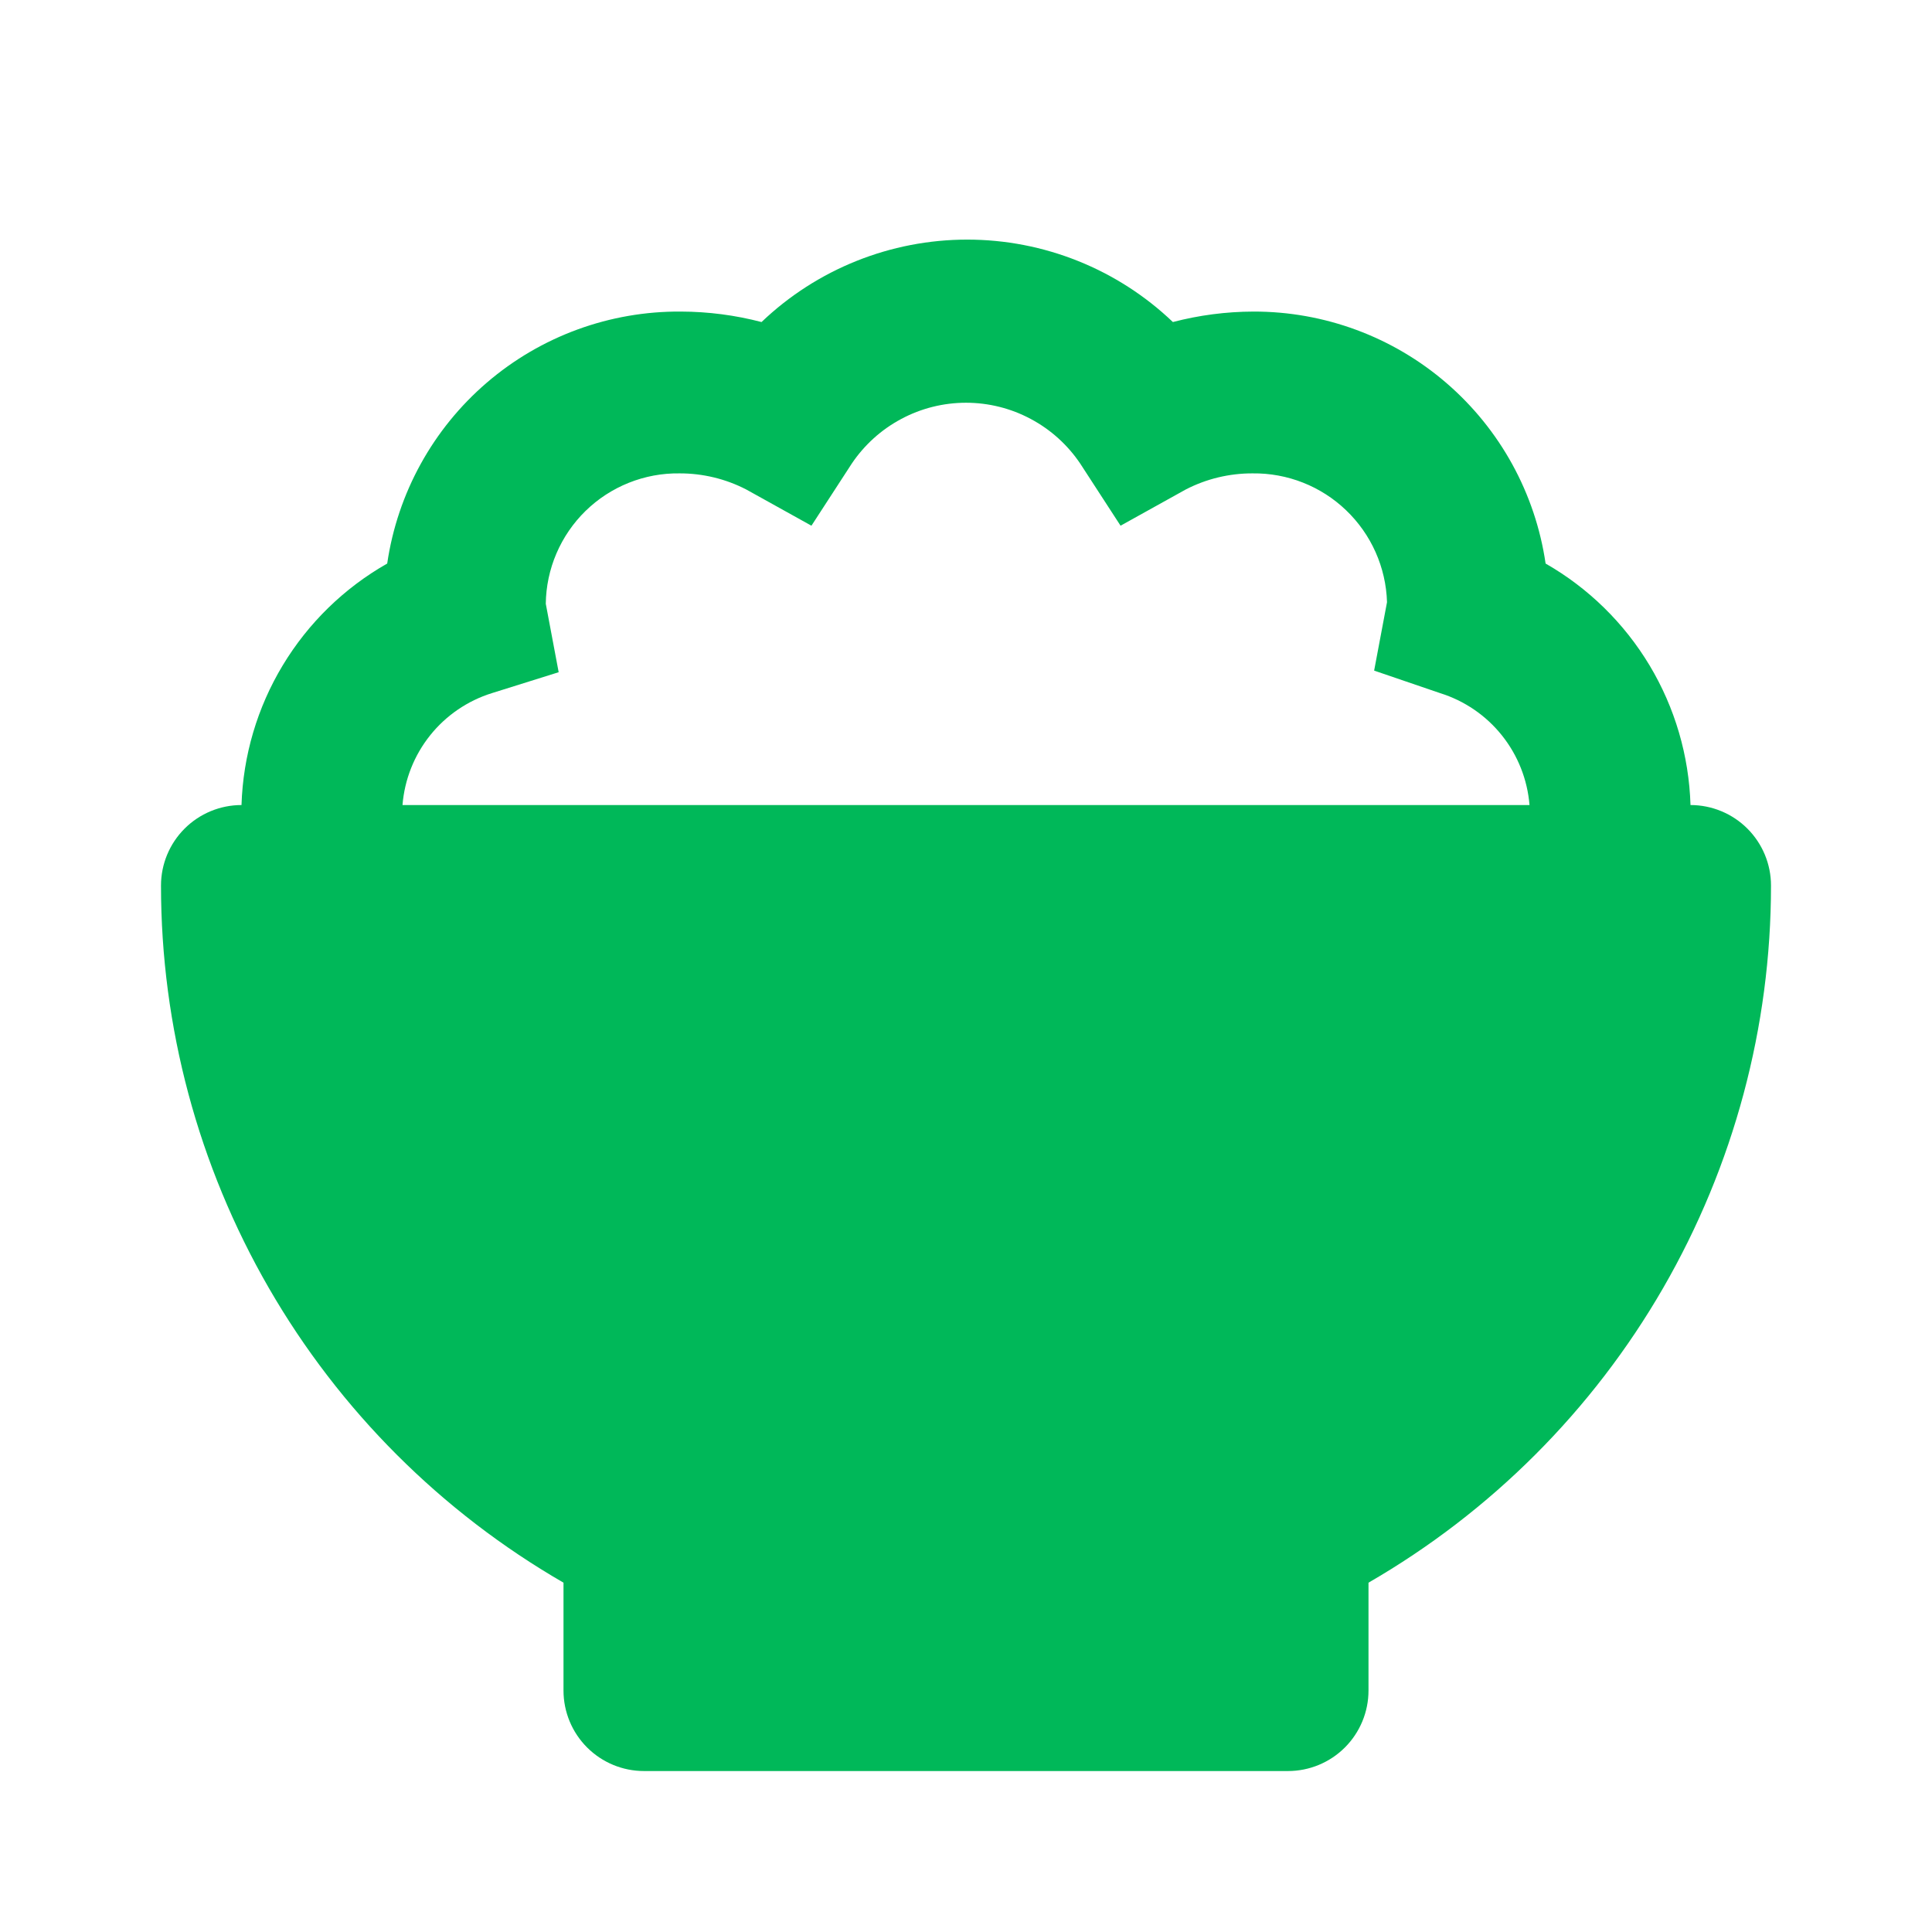 <svg width="48" height="48" viewBox="0 0 48 48" fill="none" xmlns="http://www.w3.org/2000/svg">
<path d="M42 20.001C41.963 18.776 41.613 17.581 40.983 16.531C40.352 15.48 39.463 14.609 38.4 14.001C38.145 12.259 37.271 10.667 35.937 9.517C34.604 8.367 32.901 7.737 31.14 7.741C30.465 7.743 29.793 7.83 29.14 8.001C27.763 6.686 25.933 5.953 24.03 5.953C22.127 5.953 20.297 6.686 18.92 8.001C18.267 7.83 17.595 7.743 16.92 7.741C15.152 7.727 13.44 8.353 12.098 9.504C10.756 10.655 9.876 12.252 9.62 14.001C8.553 14.607 7.66 15.477 7.026 16.528C6.392 17.578 6.039 18.774 6 20.001C5.47 20.001 4.961 20.212 4.586 20.587C4.211 20.962 4 21.47 4 22.001C4 25.511 4.924 28.96 6.68 32.001C8.435 35.041 10.96 37.565 14 39.321V42.001C14 42.531 14.211 43.04 14.586 43.415C14.961 43.79 15.47 44.001 16 44.001H32C32.53 44.001 33.039 43.79 33.414 43.415C33.789 43.04 34 42.531 34 42.001V39.321C37.04 37.565 39.565 35.041 41.32 32.001C43.076 28.96 44 25.511 44 22.001C44 21.47 43.789 20.962 43.414 20.587C43.039 20.212 42.53 20.001 42 20.001ZM10 20.001C10.051 19.369 10.289 18.767 10.685 18.271C11.08 17.776 11.615 17.41 12.22 17.221L13.88 16.701L13.56 15.001C13.565 14.57 13.655 14.145 13.825 13.749C13.995 13.353 14.241 12.994 14.549 12.693C14.857 12.392 15.222 12.155 15.622 11.995C16.022 11.835 16.449 11.755 16.88 11.761C17.457 11.759 18.027 11.896 18.54 12.161L20.16 13.061L21.16 11.521C21.473 11.055 21.895 10.673 22.391 10.409C22.886 10.144 23.439 10.006 24 10.006C24.561 10.006 25.114 10.144 25.609 10.409C26.105 10.673 26.527 11.055 26.84 11.521L27.84 13.061L29.46 12.161C29.973 11.896 30.543 11.759 31.12 11.761C31.985 11.75 32.82 12.079 33.444 12.678C34.069 13.276 34.434 14.096 34.46 14.961L34.14 16.661L35.78 17.221C36.385 17.41 36.92 17.776 37.315 18.271C37.711 18.767 37.949 19.369 38 20.001H10Z" fill="#00B859"/>
</svg>
